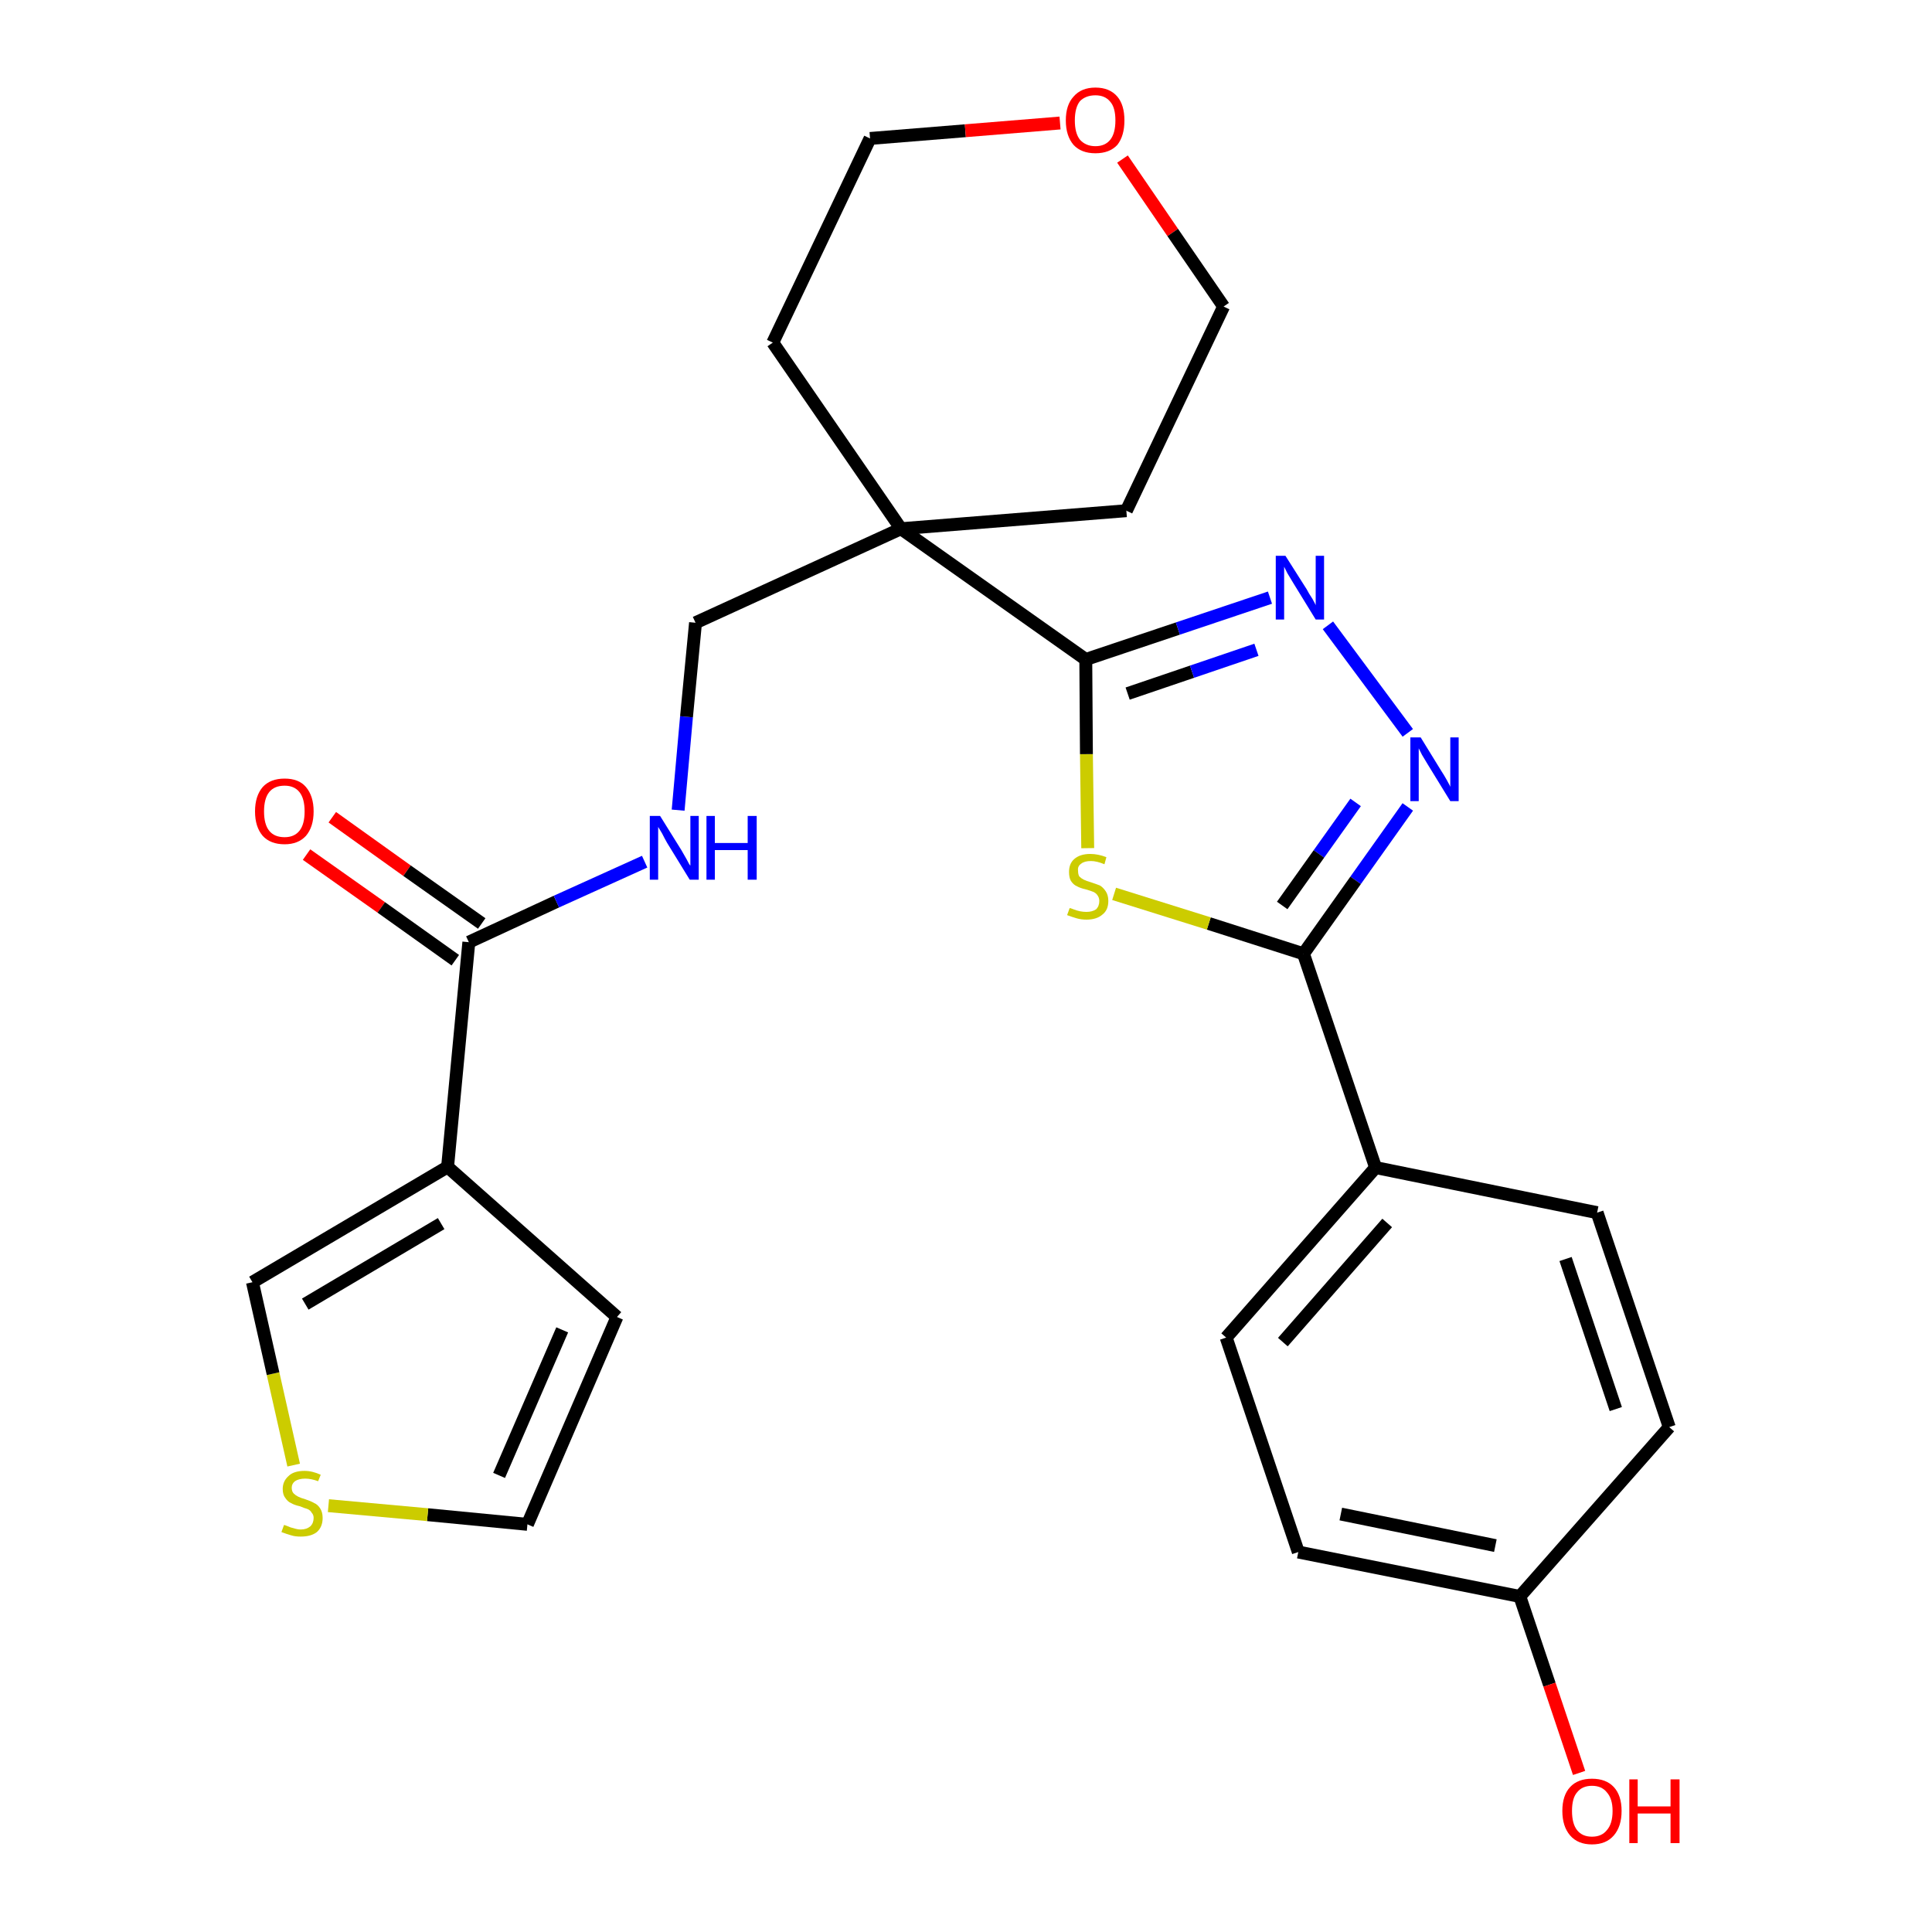 <?xml version='1.0' encoding='iso-8859-1'?>
<svg version='1.1' baseProfile='full'
              xmlns='http://www.w3.org/2000/svg'
                      xmlns:rdkit='http://www.rdkit.org/xml'
                      xmlns:xlink='http://www.w3.org/1999/xlink'
                  xml:space='preserve'
width='300px' height='300px' viewBox='0 0 300 300'>
<!-- END OF HEADER -->
<path class='bond-0 atom-0 atom-1' d='M 47.6,132.7 L 59.2,140.9' style='fill:none;fill-rule:evenodd;stroke:#FF0000;stroke-width:2.0px;stroke-linecap:butt;stroke-linejoin:miter;stroke-opacity:1' />
<path class='bond-0 atom-0 atom-1' d='M 59.2,140.9 L 70.7,149.1' style='fill:none;fill-rule:evenodd;stroke:#000000;stroke-width:2.0px;stroke-linecap:butt;stroke-linejoin:miter;stroke-opacity:1' />
<path class='bond-0 atom-0 atom-1' d='M 51.6,126.9 L 63.2,135.2' style='fill:none;fill-rule:evenodd;stroke:#FF0000;stroke-width:2.0px;stroke-linecap:butt;stroke-linejoin:miter;stroke-opacity:1' />
<path class='bond-0 atom-0 atom-1' d='M 63.2,135.2 L 74.8,143.4' style='fill:none;fill-rule:evenodd;stroke:#000000;stroke-width:2.0px;stroke-linecap:butt;stroke-linejoin:miter;stroke-opacity:1' />
<path class='bond-1 atom-1 atom-2' d='M 72.8,146.3 L 86.4,140.0' style='fill:none;fill-rule:evenodd;stroke:#000000;stroke-width:2.0px;stroke-linecap:butt;stroke-linejoin:miter;stroke-opacity:1' />
<path class='bond-1 atom-1 atom-2' d='M 86.4,140.0 L 100.1,133.8' style='fill:none;fill-rule:evenodd;stroke:#0000FF;stroke-width:2.0px;stroke-linecap:butt;stroke-linejoin:miter;stroke-opacity:1' />
<path class='bond-21 atom-1 atom-22' d='M 72.8,146.3 L 69.5,181.2' style='fill:none;fill-rule:evenodd;stroke:#000000;stroke-width:2.0px;stroke-linecap:butt;stroke-linejoin:miter;stroke-opacity:1' />
<path class='bond-2 atom-2 atom-3' d='M 105.3,125.8 L 106.6,111.3' style='fill:none;fill-rule:evenodd;stroke:#0000FF;stroke-width:2.0px;stroke-linecap:butt;stroke-linejoin:miter;stroke-opacity:1' />
<path class='bond-2 atom-2 atom-3' d='M 106.6,111.3 L 108.0,96.7' style='fill:none;fill-rule:evenodd;stroke:#000000;stroke-width:2.0px;stroke-linecap:butt;stroke-linejoin:miter;stroke-opacity:1' />
<path class='bond-3 atom-3 atom-4' d='M 108.0,96.7 L 139.9,82.1' style='fill:none;fill-rule:evenodd;stroke:#000000;stroke-width:2.0px;stroke-linecap:butt;stroke-linejoin:miter;stroke-opacity:1' />
<path class='bond-4 atom-4 atom-5' d='M 139.9,82.1 L 168.6,102.4' style='fill:none;fill-rule:evenodd;stroke:#000000;stroke-width:2.0px;stroke-linecap:butt;stroke-linejoin:miter;stroke-opacity:1' />
<path class='bond-16 atom-4 atom-17' d='M 139.9,82.1 L 120.0,53.2' style='fill:none;fill-rule:evenodd;stroke:#000000;stroke-width:2.0px;stroke-linecap:butt;stroke-linejoin:miter;stroke-opacity:1' />
<path class='bond-26 atom-21 atom-4' d='M 174.9,79.3 L 139.9,82.1' style='fill:none;fill-rule:evenodd;stroke:#000000;stroke-width:2.0px;stroke-linecap:butt;stroke-linejoin:miter;stroke-opacity:1' />
<path class='bond-5 atom-5 atom-6' d='M 168.6,102.4 L 182.9,97.6' style='fill:none;fill-rule:evenodd;stroke:#000000;stroke-width:2.0px;stroke-linecap:butt;stroke-linejoin:miter;stroke-opacity:1' />
<path class='bond-5 atom-5 atom-6' d='M 182.9,97.6 L 197.2,92.8' style='fill:none;fill-rule:evenodd;stroke:#0000FF;stroke-width:2.0px;stroke-linecap:butt;stroke-linejoin:miter;stroke-opacity:1' />
<path class='bond-5 atom-5 atom-6' d='M 175.1,107.7 L 185.1,104.3' style='fill:none;fill-rule:evenodd;stroke:#000000;stroke-width:2.0px;stroke-linecap:butt;stroke-linejoin:miter;stroke-opacity:1' />
<path class='bond-5 atom-5 atom-6' d='M 185.1,104.3 L 195.1,100.9' style='fill:none;fill-rule:evenodd;stroke:#0000FF;stroke-width:2.0px;stroke-linecap:butt;stroke-linejoin:miter;stroke-opacity:1' />
<path class='bond-28 atom-16 atom-5' d='M 168.9,131.7 L 168.7,117.1' style='fill:none;fill-rule:evenodd;stroke:#CCCC00;stroke-width:2.0px;stroke-linecap:butt;stroke-linejoin:miter;stroke-opacity:1' />
<path class='bond-28 atom-16 atom-5' d='M 168.7,117.1 L 168.6,102.4' style='fill:none;fill-rule:evenodd;stroke:#000000;stroke-width:2.0px;stroke-linecap:butt;stroke-linejoin:miter;stroke-opacity:1' />
<path class='bond-6 atom-6 atom-7' d='M 206.2,97.1 L 218.6,113.8' style='fill:none;fill-rule:evenodd;stroke:#0000FF;stroke-width:2.0px;stroke-linecap:butt;stroke-linejoin:miter;stroke-opacity:1' />
<path class='bond-7 atom-7 atom-8' d='M 218.6,125.3 L 210.5,136.7' style='fill:none;fill-rule:evenodd;stroke:#0000FF;stroke-width:2.0px;stroke-linecap:butt;stroke-linejoin:miter;stroke-opacity:1' />
<path class='bond-7 atom-7 atom-8' d='M 210.5,136.7 L 202.4,148.1' style='fill:none;fill-rule:evenodd;stroke:#000000;stroke-width:2.0px;stroke-linecap:butt;stroke-linejoin:miter;stroke-opacity:1' />
<path class='bond-7 atom-7 atom-8' d='M 210.5,124.6 L 204.8,132.6' style='fill:none;fill-rule:evenodd;stroke:#0000FF;stroke-width:2.0px;stroke-linecap:butt;stroke-linejoin:miter;stroke-opacity:1' />
<path class='bond-7 atom-7 atom-8' d='M 204.8,132.6 L 199.1,140.6' style='fill:none;fill-rule:evenodd;stroke:#000000;stroke-width:2.0px;stroke-linecap:butt;stroke-linejoin:miter;stroke-opacity:1' />
<path class='bond-8 atom-8 atom-9' d='M 202.4,148.1 L 213.6,181.3' style='fill:none;fill-rule:evenodd;stroke:#000000;stroke-width:2.0px;stroke-linecap:butt;stroke-linejoin:miter;stroke-opacity:1' />
<path class='bond-15 atom-8 atom-16' d='M 202.4,148.1 L 187.7,143.4' style='fill:none;fill-rule:evenodd;stroke:#000000;stroke-width:2.0px;stroke-linecap:butt;stroke-linejoin:miter;stroke-opacity:1' />
<path class='bond-15 atom-8 atom-16' d='M 187.7,143.4 L 173.0,138.8' style='fill:none;fill-rule:evenodd;stroke:#CCCC00;stroke-width:2.0px;stroke-linecap:butt;stroke-linejoin:miter;stroke-opacity:1' />
<path class='bond-9 atom-9 atom-10' d='M 213.6,181.3 L 190.4,207.7' style='fill:none;fill-rule:evenodd;stroke:#000000;stroke-width:2.0px;stroke-linecap:butt;stroke-linejoin:miter;stroke-opacity:1' />
<path class='bond-9 atom-9 atom-10' d='M 215.4,189.9 L 199.2,208.4' style='fill:none;fill-rule:evenodd;stroke:#000000;stroke-width:2.0px;stroke-linecap:butt;stroke-linejoin:miter;stroke-opacity:1' />
<path class='bond-29 atom-15 atom-9' d='M 248.0,188.3 L 213.6,181.3' style='fill:none;fill-rule:evenodd;stroke:#000000;stroke-width:2.0px;stroke-linecap:butt;stroke-linejoin:miter;stroke-opacity:1' />
<path class='bond-10 atom-10 atom-11' d='M 190.4,207.7 L 201.6,241.0' style='fill:none;fill-rule:evenodd;stroke:#000000;stroke-width:2.0px;stroke-linecap:butt;stroke-linejoin:miter;stroke-opacity:1' />
<path class='bond-11 atom-11 atom-12' d='M 201.6,241.0 L 236.0,247.9' style='fill:none;fill-rule:evenodd;stroke:#000000;stroke-width:2.0px;stroke-linecap:butt;stroke-linejoin:miter;stroke-opacity:1' />
<path class='bond-11 atom-11 atom-12' d='M 208.2,235.1 L 232.2,240.0' style='fill:none;fill-rule:evenodd;stroke:#000000;stroke-width:2.0px;stroke-linecap:butt;stroke-linejoin:miter;stroke-opacity:1' />
<path class='bond-12 atom-12 atom-13' d='M 236.0,247.9 L 240.6,261.6' style='fill:none;fill-rule:evenodd;stroke:#000000;stroke-width:2.0px;stroke-linecap:butt;stroke-linejoin:miter;stroke-opacity:1' />
<path class='bond-12 atom-12 atom-13' d='M 240.6,261.6 L 245.2,275.3' style='fill:none;fill-rule:evenodd;stroke:#FF0000;stroke-width:2.0px;stroke-linecap:butt;stroke-linejoin:miter;stroke-opacity:1' />
<path class='bond-13 atom-12 atom-14' d='M 236.0,247.9 L 259.2,221.6' style='fill:none;fill-rule:evenodd;stroke:#000000;stroke-width:2.0px;stroke-linecap:butt;stroke-linejoin:miter;stroke-opacity:1' />
<path class='bond-14 atom-14 atom-15' d='M 259.2,221.6 L 248.0,188.3' style='fill:none;fill-rule:evenodd;stroke:#000000;stroke-width:2.0px;stroke-linecap:butt;stroke-linejoin:miter;stroke-opacity:1' />
<path class='bond-14 atom-14 atom-15' d='M 250.9,218.8 L 243.1,195.5' style='fill:none;fill-rule:evenodd;stroke:#000000;stroke-width:2.0px;stroke-linecap:butt;stroke-linejoin:miter;stroke-opacity:1' />
<path class='bond-17 atom-17 atom-18' d='M 120.0,53.2 L 135.1,21.5' style='fill:none;fill-rule:evenodd;stroke:#000000;stroke-width:2.0px;stroke-linecap:butt;stroke-linejoin:miter;stroke-opacity:1' />
<path class='bond-18 atom-18 atom-19' d='M 135.1,21.5 L 149.9,20.3' style='fill:none;fill-rule:evenodd;stroke:#000000;stroke-width:2.0px;stroke-linecap:butt;stroke-linejoin:miter;stroke-opacity:1' />
<path class='bond-18 atom-18 atom-19' d='M 149.9,20.3 L 164.6,19.1' style='fill:none;fill-rule:evenodd;stroke:#FF0000;stroke-width:2.0px;stroke-linecap:butt;stroke-linejoin:miter;stroke-opacity:1' />
<path class='bond-19 atom-19 atom-20' d='M 174.3,24.7 L 182.1,36.1' style='fill:none;fill-rule:evenodd;stroke:#FF0000;stroke-width:2.0px;stroke-linecap:butt;stroke-linejoin:miter;stroke-opacity:1' />
<path class='bond-19 atom-19 atom-20' d='M 182.1,36.1 L 190.0,47.6' style='fill:none;fill-rule:evenodd;stroke:#000000;stroke-width:2.0px;stroke-linecap:butt;stroke-linejoin:miter;stroke-opacity:1' />
<path class='bond-20 atom-20 atom-21' d='M 190.0,47.6 L 174.9,79.3' style='fill:none;fill-rule:evenodd;stroke:#000000;stroke-width:2.0px;stroke-linecap:butt;stroke-linejoin:miter;stroke-opacity:1' />
<path class='bond-22 atom-22 atom-23' d='M 69.5,181.2 L 95.8,204.5' style='fill:none;fill-rule:evenodd;stroke:#000000;stroke-width:2.0px;stroke-linecap:butt;stroke-linejoin:miter;stroke-opacity:1' />
<path class='bond-27 atom-26 atom-22' d='M 39.2,199.1 L 69.5,181.2' style='fill:none;fill-rule:evenodd;stroke:#000000;stroke-width:2.0px;stroke-linecap:butt;stroke-linejoin:miter;stroke-opacity:1' />
<path class='bond-27 atom-26 atom-22' d='M 47.4,202.5 L 68.5,190.0' style='fill:none;fill-rule:evenodd;stroke:#000000;stroke-width:2.0px;stroke-linecap:butt;stroke-linejoin:miter;stroke-opacity:1' />
<path class='bond-23 atom-23 atom-24' d='M 95.8,204.5 L 81.9,236.7' style='fill:none;fill-rule:evenodd;stroke:#000000;stroke-width:2.0px;stroke-linecap:butt;stroke-linejoin:miter;stroke-opacity:1' />
<path class='bond-23 atom-23 atom-24' d='M 87.3,206.5 L 77.5,229.1' style='fill:none;fill-rule:evenodd;stroke:#000000;stroke-width:2.0px;stroke-linecap:butt;stroke-linejoin:miter;stroke-opacity:1' />
<path class='bond-24 atom-24 atom-25' d='M 81.9,236.7 L 66.4,235.2' style='fill:none;fill-rule:evenodd;stroke:#000000;stroke-width:2.0px;stroke-linecap:butt;stroke-linejoin:miter;stroke-opacity:1' />
<path class='bond-24 atom-24 atom-25' d='M 66.4,235.2 L 51.0,233.8' style='fill:none;fill-rule:evenodd;stroke:#CCCC00;stroke-width:2.0px;stroke-linecap:butt;stroke-linejoin:miter;stroke-opacity:1' />
<path class='bond-25 atom-25 atom-26' d='M 45.6,227.5 L 42.4,213.3' style='fill:none;fill-rule:evenodd;stroke:#CCCC00;stroke-width:2.0px;stroke-linecap:butt;stroke-linejoin:miter;stroke-opacity:1' />
<path class='bond-25 atom-25 atom-26' d='M 42.4,213.3 L 39.2,199.1' style='fill:none;fill-rule:evenodd;stroke:#000000;stroke-width:2.0px;stroke-linecap:butt;stroke-linejoin:miter;stroke-opacity:1' />
<path  class='atom-0' d='M 39.6 126.0
Q 39.6 123.6, 40.8 122.2
Q 42.0 120.9, 44.2 120.9
Q 46.4 120.9, 47.5 122.2
Q 48.7 123.6, 48.7 126.0
Q 48.7 128.4, 47.5 129.8
Q 46.3 131.1, 44.2 131.1
Q 42.0 131.1, 40.8 129.8
Q 39.6 128.4, 39.6 126.0
M 44.2 130.0
Q 45.7 130.0, 46.5 129.0
Q 47.3 128.0, 47.3 126.0
Q 47.3 124.0, 46.5 123.0
Q 45.7 122.0, 44.2 122.0
Q 42.6 122.0, 41.8 123.0
Q 41.0 124.0, 41.0 126.0
Q 41.0 128.0, 41.8 129.0
Q 42.6 130.0, 44.2 130.0
' fill='#FF0000'/>
<path  class='atom-2' d='M 102.5 126.7
L 105.8 132.0
Q 106.1 132.5, 106.6 133.4
Q 107.1 134.4, 107.2 134.4
L 107.2 126.7
L 108.5 126.7
L 108.5 136.6
L 107.1 136.6
L 103.6 130.9
Q 103.2 130.2, 102.8 129.4
Q 102.4 128.7, 102.2 128.4
L 102.2 136.6
L 100.9 136.6
L 100.9 126.7
L 102.5 126.7
' fill='#0000FF'/>
<path  class='atom-2' d='M 109.7 126.7
L 111.0 126.7
L 111.0 130.9
L 116.1 130.9
L 116.1 126.7
L 117.5 126.7
L 117.5 136.6
L 116.1 136.6
L 116.1 132.0
L 111.0 132.0
L 111.0 136.6
L 109.7 136.6
L 109.7 126.7
' fill='#0000FF'/>
<path  class='atom-6' d='M 199.6 86.3
L 202.9 91.5
Q 203.2 92.1, 203.8 93.0
Q 204.3 93.9, 204.3 94.0
L 204.3 86.3
L 205.6 86.3
L 205.6 96.2
L 204.3 96.2
L 200.8 90.5
Q 200.4 89.8, 199.9 89.0
Q 199.5 88.2, 199.4 88.0
L 199.4 96.2
L 198.1 96.2
L 198.1 86.3
L 199.6 86.3
' fill='#0000FF'/>
<path  class='atom-7' d='M 220.6 114.5
L 223.8 119.7
Q 224.2 120.3, 224.7 121.2
Q 225.2 122.1, 225.2 122.2
L 225.2 114.5
L 226.5 114.5
L 226.5 124.4
L 225.2 124.4
L 221.7 118.7
Q 221.3 118.0, 220.8 117.2
Q 220.4 116.4, 220.3 116.2
L 220.3 124.4
L 219.0 124.4
L 219.0 114.5
L 220.6 114.5
' fill='#0000FF'/>
<path  class='atom-13' d='M 242.6 281.2
Q 242.6 278.8, 243.8 277.5
Q 245.0 276.2, 247.2 276.2
Q 249.4 276.2, 250.6 277.5
Q 251.8 278.8, 251.8 281.2
Q 251.8 283.6, 250.6 285.0
Q 249.4 286.4, 247.2 286.4
Q 245.0 286.4, 243.8 285.0
Q 242.6 283.6, 242.6 281.2
M 247.2 285.2
Q 248.7 285.2, 249.5 284.2
Q 250.4 283.2, 250.4 281.2
Q 250.4 279.3, 249.5 278.3
Q 248.7 277.3, 247.2 277.3
Q 245.7 277.3, 244.9 278.3
Q 244.1 279.2, 244.1 281.2
Q 244.1 283.2, 244.9 284.2
Q 245.7 285.2, 247.2 285.2
' fill='#FF0000'/>
<path  class='atom-13' d='M 253.0 276.3
L 254.3 276.3
L 254.3 280.5
L 259.4 280.5
L 259.4 276.3
L 260.8 276.3
L 260.8 286.2
L 259.4 286.2
L 259.4 281.6
L 254.3 281.6
L 254.3 286.2
L 253.0 286.2
L 253.0 276.3
' fill='#FF0000'/>
<path  class='atom-16' d='M 166.1 141.0
Q 166.2 141.0, 166.7 141.2
Q 167.2 141.4, 167.7 141.5
Q 168.2 141.6, 168.7 141.6
Q 169.6 141.6, 170.2 141.2
Q 170.7 140.7, 170.7 139.9
Q 170.7 139.4, 170.4 139.0
Q 170.2 138.7, 169.8 138.5
Q 169.3 138.3, 168.6 138.1
Q 167.7 137.9, 167.2 137.6
Q 166.7 137.4, 166.3 136.8
Q 166.0 136.3, 166.0 135.4
Q 166.0 134.1, 166.8 133.4
Q 167.7 132.6, 169.3 132.6
Q 170.5 132.6, 171.8 133.1
L 171.5 134.2
Q 170.3 133.7, 169.4 133.7
Q 168.4 133.7, 167.9 134.1
Q 167.3 134.5, 167.4 135.2
Q 167.4 135.8, 167.6 136.1
Q 167.9 136.4, 168.3 136.6
Q 168.7 136.8, 169.4 137.0
Q 170.3 137.3, 170.8 137.5
Q 171.3 137.8, 171.7 138.4
Q 172.1 139.0, 172.1 139.9
Q 172.1 141.3, 171.2 142.0
Q 170.3 142.8, 168.7 142.8
Q 167.9 142.8, 167.2 142.6
Q 166.5 142.4, 165.7 142.1
L 166.1 141.0
' fill='#CCCC00'/>
<path  class='atom-19' d='M 165.5 18.7
Q 165.5 16.3, 166.7 15.0
Q 167.9 13.6, 170.1 13.6
Q 172.3 13.6, 173.5 15.0
Q 174.6 16.3, 174.6 18.7
Q 174.6 21.1, 173.5 22.5
Q 172.3 23.8, 170.1 23.8
Q 167.9 23.8, 166.7 22.5
Q 165.5 21.1, 165.5 18.7
M 170.1 22.7
Q 171.6 22.7, 172.4 21.7
Q 173.2 20.7, 173.2 18.7
Q 173.2 16.7, 172.4 15.8
Q 171.6 14.8, 170.1 14.8
Q 168.6 14.8, 167.7 15.7
Q 166.9 16.7, 166.9 18.7
Q 166.9 20.7, 167.7 21.7
Q 168.6 22.7, 170.1 22.7
' fill='#FF0000'/>
<path  class='atom-25' d='M 44.1 236.8
Q 44.2 236.8, 44.7 237.0
Q 45.1 237.2, 45.6 237.3
Q 46.2 237.5, 46.7 237.5
Q 47.6 237.5, 48.2 237.0
Q 48.7 236.5, 48.7 235.7
Q 48.7 235.2, 48.4 234.9
Q 48.2 234.5, 47.7 234.3
Q 47.3 234.2, 46.6 233.9
Q 45.7 233.7, 45.2 233.4
Q 44.7 233.2, 44.3 232.6
Q 43.9 232.1, 43.9 231.2
Q 43.9 230.0, 44.8 229.2
Q 45.6 228.4, 47.3 228.4
Q 48.5 228.4, 49.8 229.0
L 49.4 230.0
Q 48.3 229.6, 47.4 229.6
Q 46.4 229.6, 45.8 230.0
Q 45.3 230.4, 45.3 231.0
Q 45.3 231.6, 45.6 231.9
Q 45.9 232.2, 46.3 232.4
Q 46.7 232.6, 47.4 232.8
Q 48.3 233.1, 48.8 233.4
Q 49.3 233.6, 49.7 234.2
Q 50.1 234.8, 50.1 235.7
Q 50.1 237.1, 49.2 237.9
Q 48.3 238.6, 46.7 238.6
Q 45.8 238.6, 45.2 238.4
Q 44.5 238.2, 43.7 237.9
L 44.1 236.8
' fill='#CCCC00'/>
</svg>
